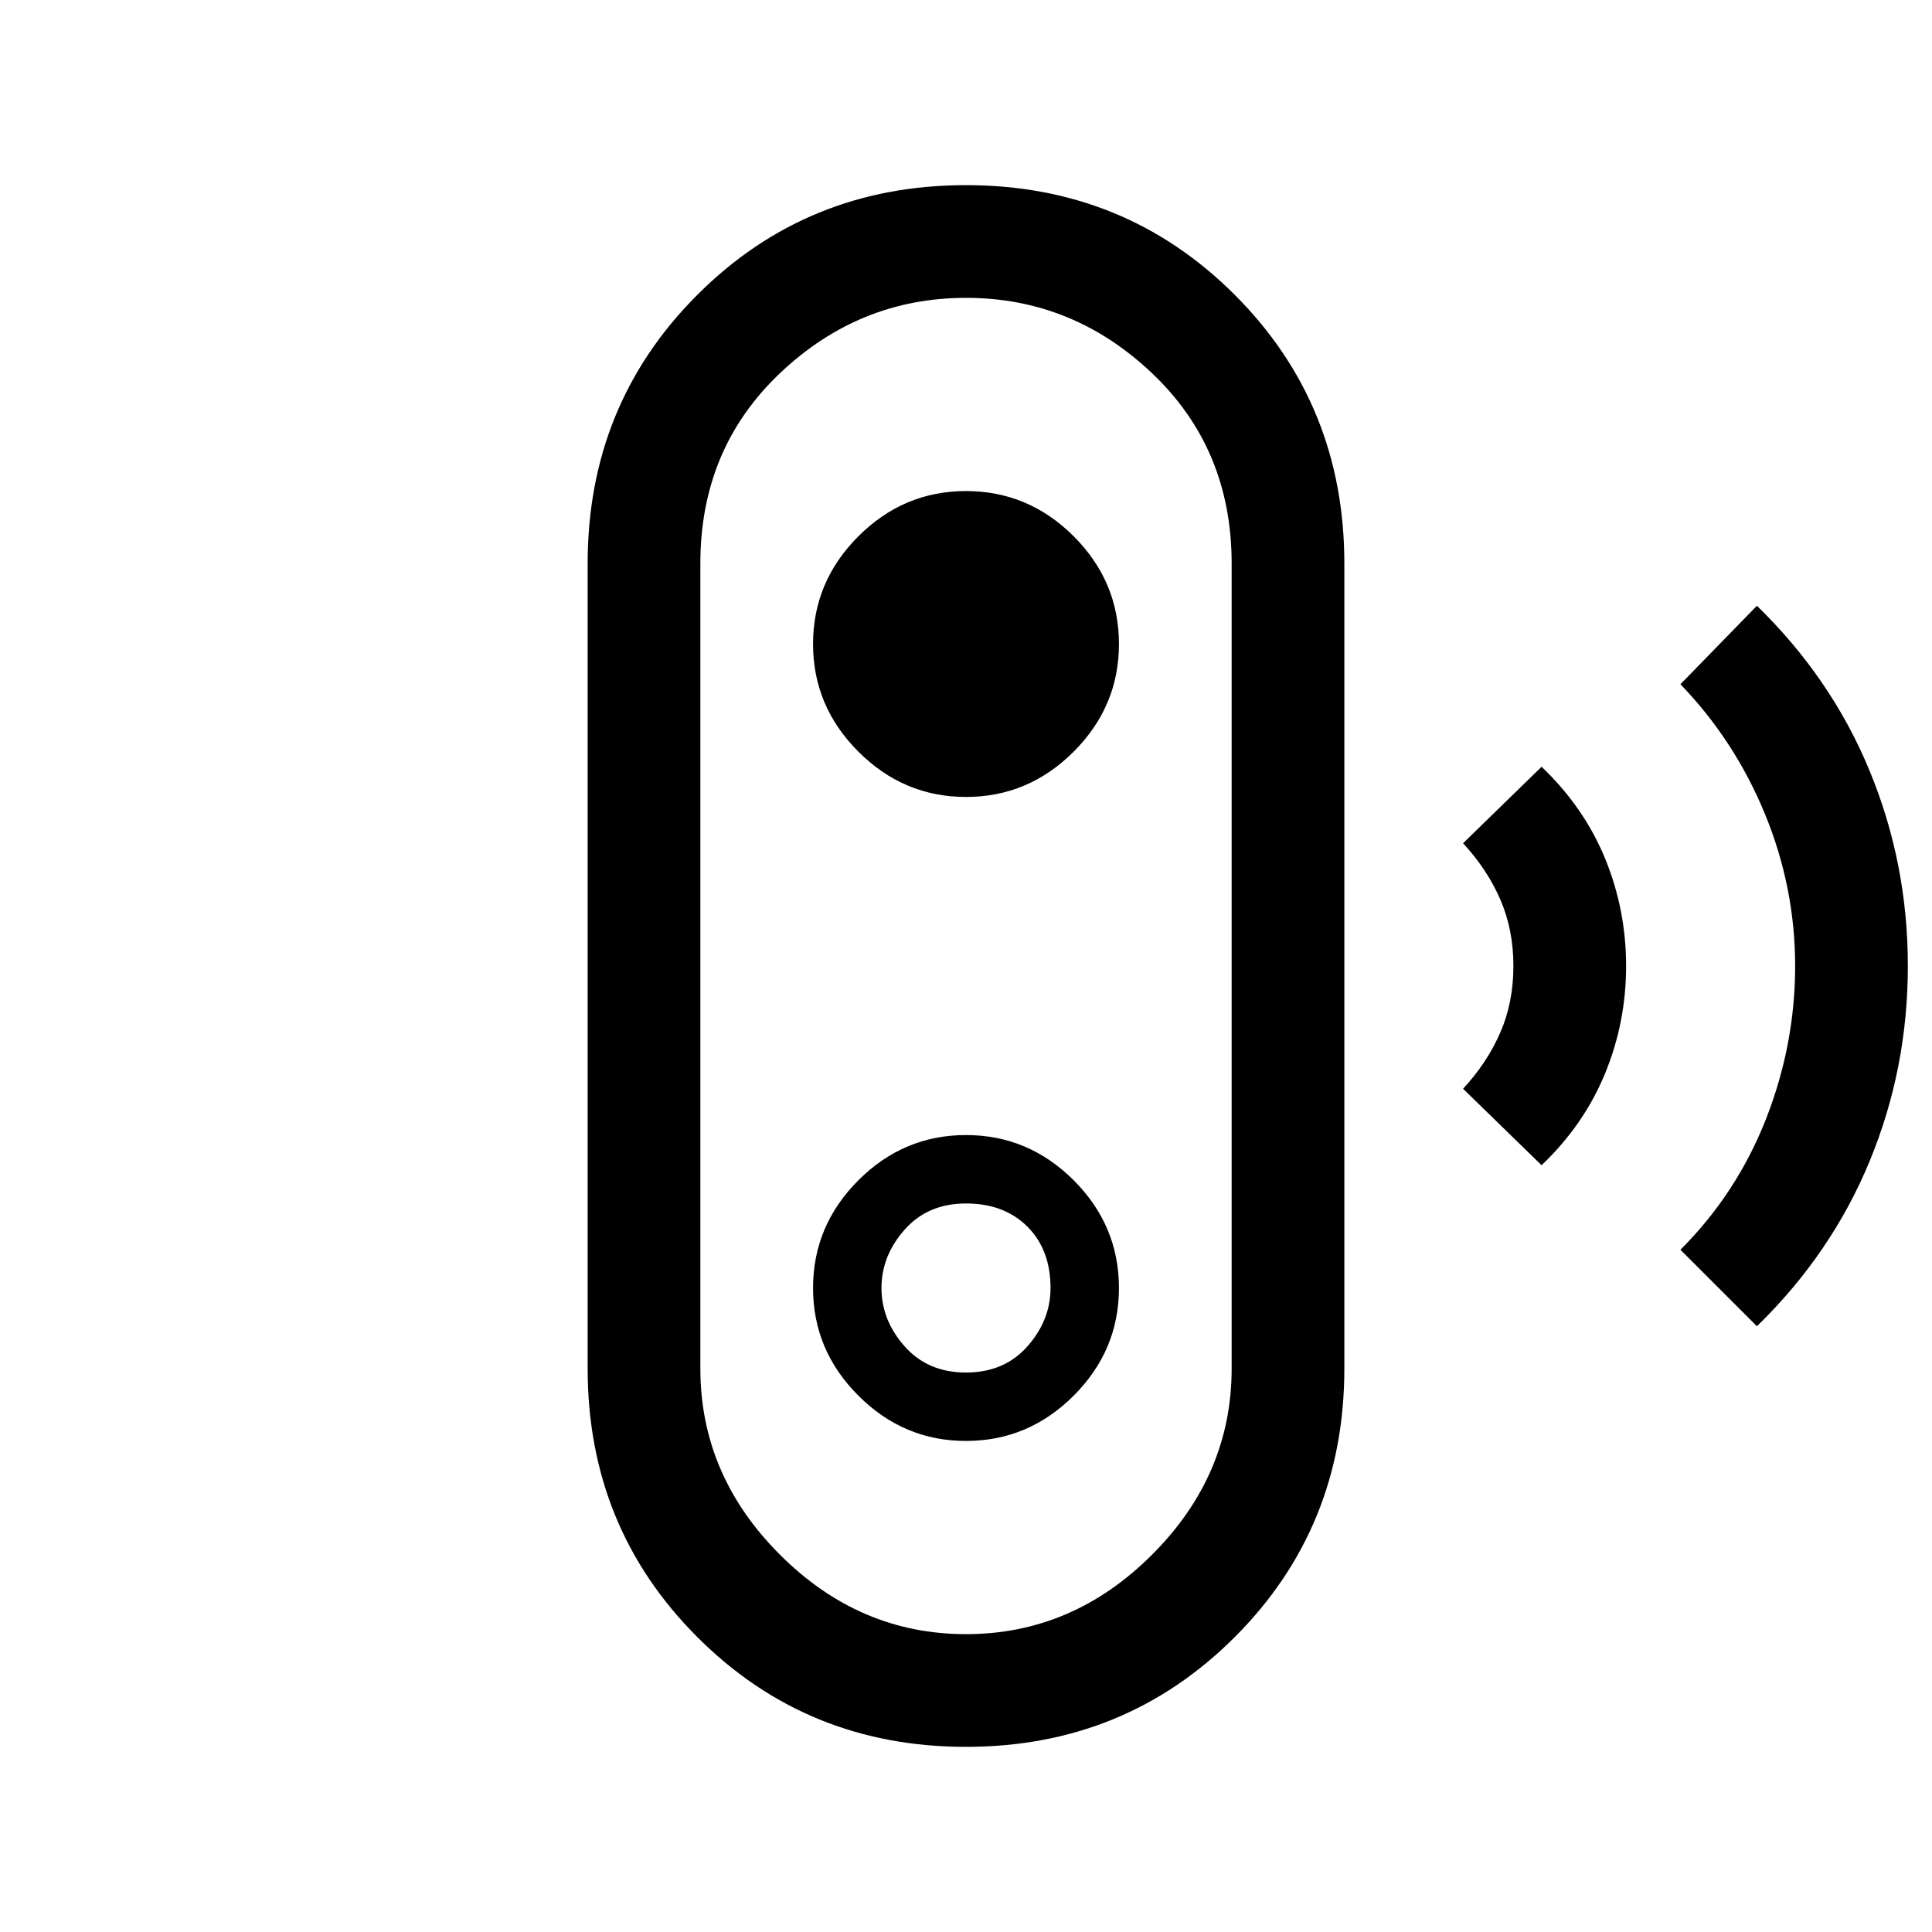 <svg xmlns="http://www.w3.org/2000/svg" height="24" width="24"><path d="m21.825 16.475-.95-.95q.7-.7 1.063-1.625.362-.925.362-1.9 0-.975-.375-1.888-.375-.912-1.05-1.612l.95-.975q.925.9 1.4 2.05.475 1.15.475 2.425t-.475 2.425q-.475 1.15-1.4 2.05Zm-2.675-2-.975-.95q.3-.325.463-.7.162-.375.162-.825 0-.45-.162-.825-.163-.375-.463-.7l.975-.95q.525.5.788 1.137.262.638.262 1.338 0 .7-.262 1.337-.263.638-.788 1.138ZM12 21.7q-1.975 0-3.337-1.363Q7.3 18.975 7.3 17V7q0-1.975 1.363-3.338Q10.025 2.3 12 2.3t3.338 1.362Q16.7 5.025 16.7 7v10q0 1.975-1.362 3.337Q13.975 21.7 12 21.7Zm0-1.4q1.325 0 2.312-.988.988-.987.988-2.312V7q0-1.425-.988-2.363Q13.325 3.7 12 3.7q-1.325 0-2.312.937Q8.7 5.575 8.7 7v10q0 1.325.988 2.312.987.988 2.312.988Zm0-2.4q.775 0 1.338-.563.562-.562.562-1.337 0-.775-.562-1.338Q12.775 14.1 12 14.1q-.775 0-1.337.562-.563.563-.563 1.338 0 .775.563 1.337.562.563 1.337.563Zm0-.85q-.475 0-.762-.325-.288-.325-.288-.725 0-.4.288-.725.287-.325.762-.325.475 0 .763.288.287.287.287.762 0 .4-.287.725-.288.325-.763.325Zm0-7.15q.775 0 1.338-.563Q13.9 8.775 13.9 8q0-.775-.562-1.338Q12.775 6.1 12 6.1q-.775 0-1.337.562Q10.1 7.225 10.1 8q0 .775.563 1.337.562.563 1.337.563Zm0 2.1Z"/></svg>